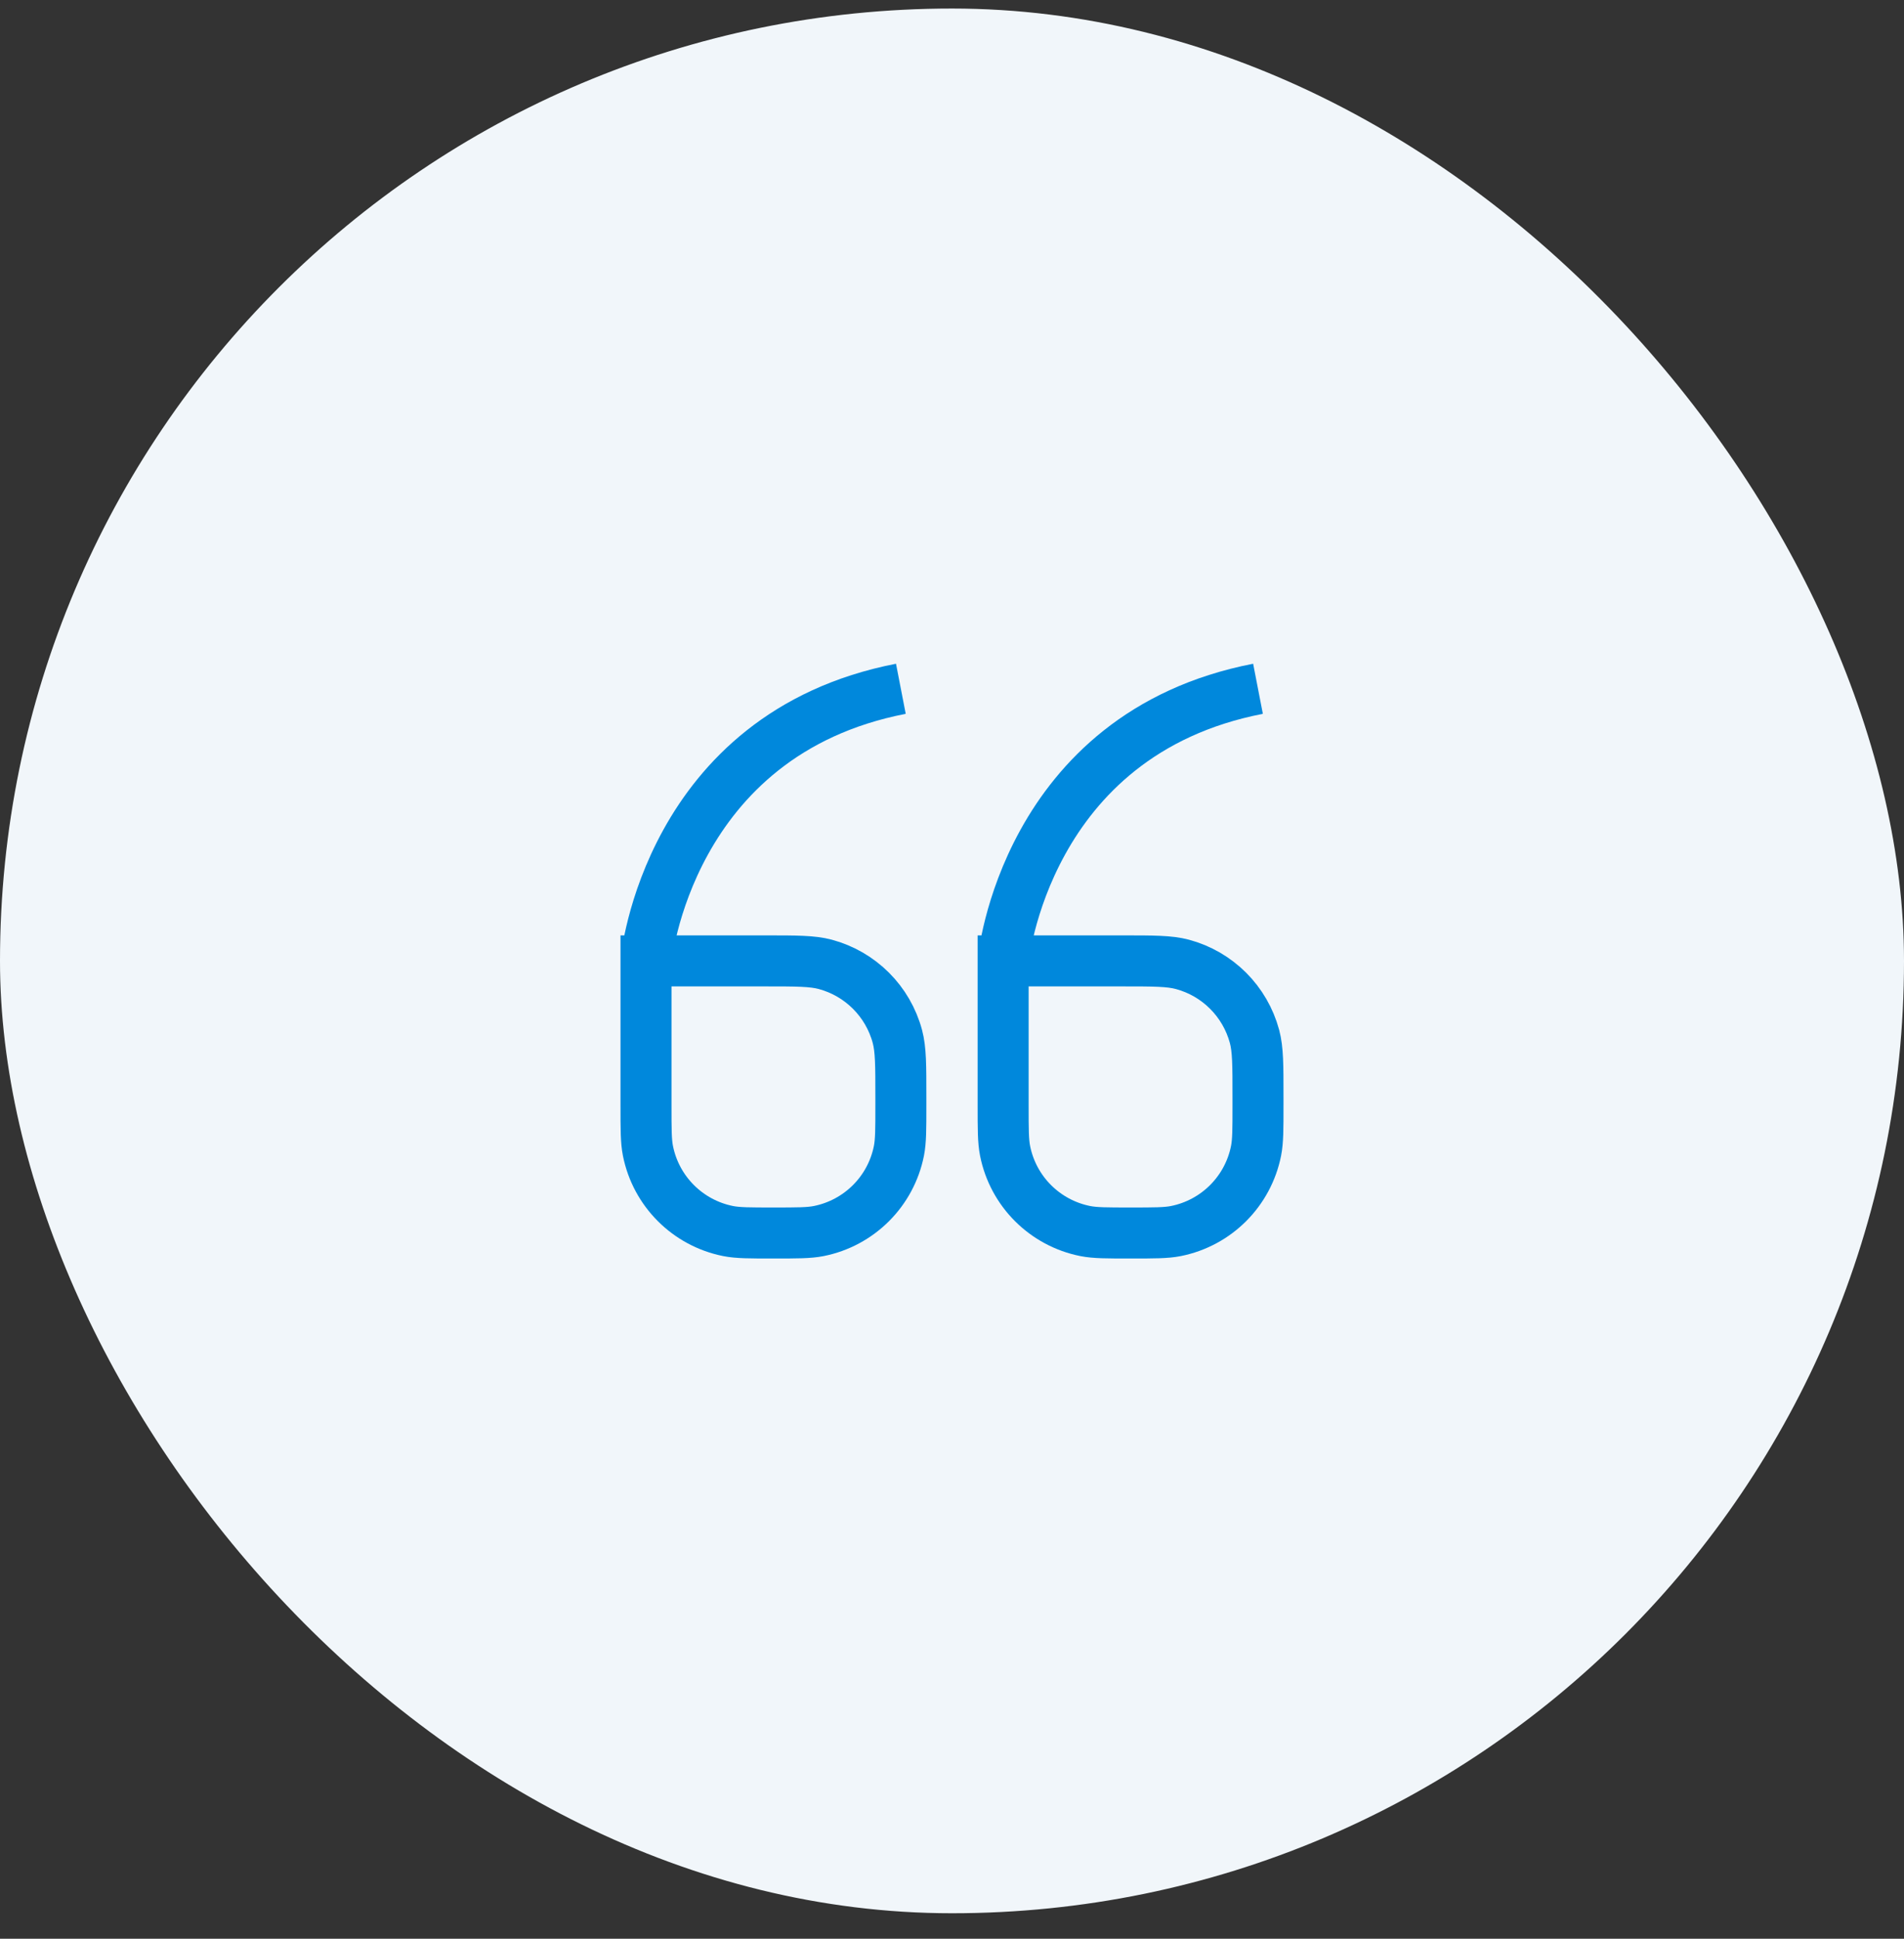 <svg width="56" height="57" viewBox="0 0 56 57" fill="none" xmlns="http://www.w3.org/2000/svg">
<rect x="0" y="0" width="56" height="57" fill="#333333" stroke="none"/>
<rect y="0.251" width="56" height="56" rx="28" fill="#F1F6FA"/>
<path d="M26.496 20.251C19.625 21.584 19 28.251 19 28.251M19 28.251V32.503C19 33.198 19 33.546 19.057 33.835C19.294 35.026 20.225 35.957 21.416 36.194C21.705 36.251 22.053 36.251 22.748 36.251V36.251C23.443 36.251 23.791 36.251 24.08 36.194C25.271 35.957 26.203 35.026 26.439 33.835C26.496 33.546 26.496 33.198 26.496 32.503V32.251C26.496 31.321 26.496 30.856 26.394 30.474C26.117 29.439 25.308 28.631 24.273 28.353C23.891 28.251 23.426 28.251 22.496 28.251H19Z" stroke="#0088DC" stroke-width="1.5"/>
<path d="M37 20.251C30.128 21.584 29.504 28.251 29.504 28.251M29.504 28.251V32.503C29.504 33.198 29.504 33.546 29.561 33.835C29.797 35.026 30.729 35.957 31.92 36.194C32.209 36.251 32.557 36.251 33.252 36.251V36.251C33.947 36.251 34.295 36.251 34.584 36.194C35.775 35.957 36.706 35.026 36.943 33.835C37 33.546 37 33.198 37 32.503V32.251C37 31.321 37 30.856 36.898 30.474C36.62 29.439 35.812 28.631 34.776 28.353C34.395 28.251 33.93 28.251 33 28.251H29.504Z" stroke="#0088DC" stroke-width="1.5"/>
</svg>

